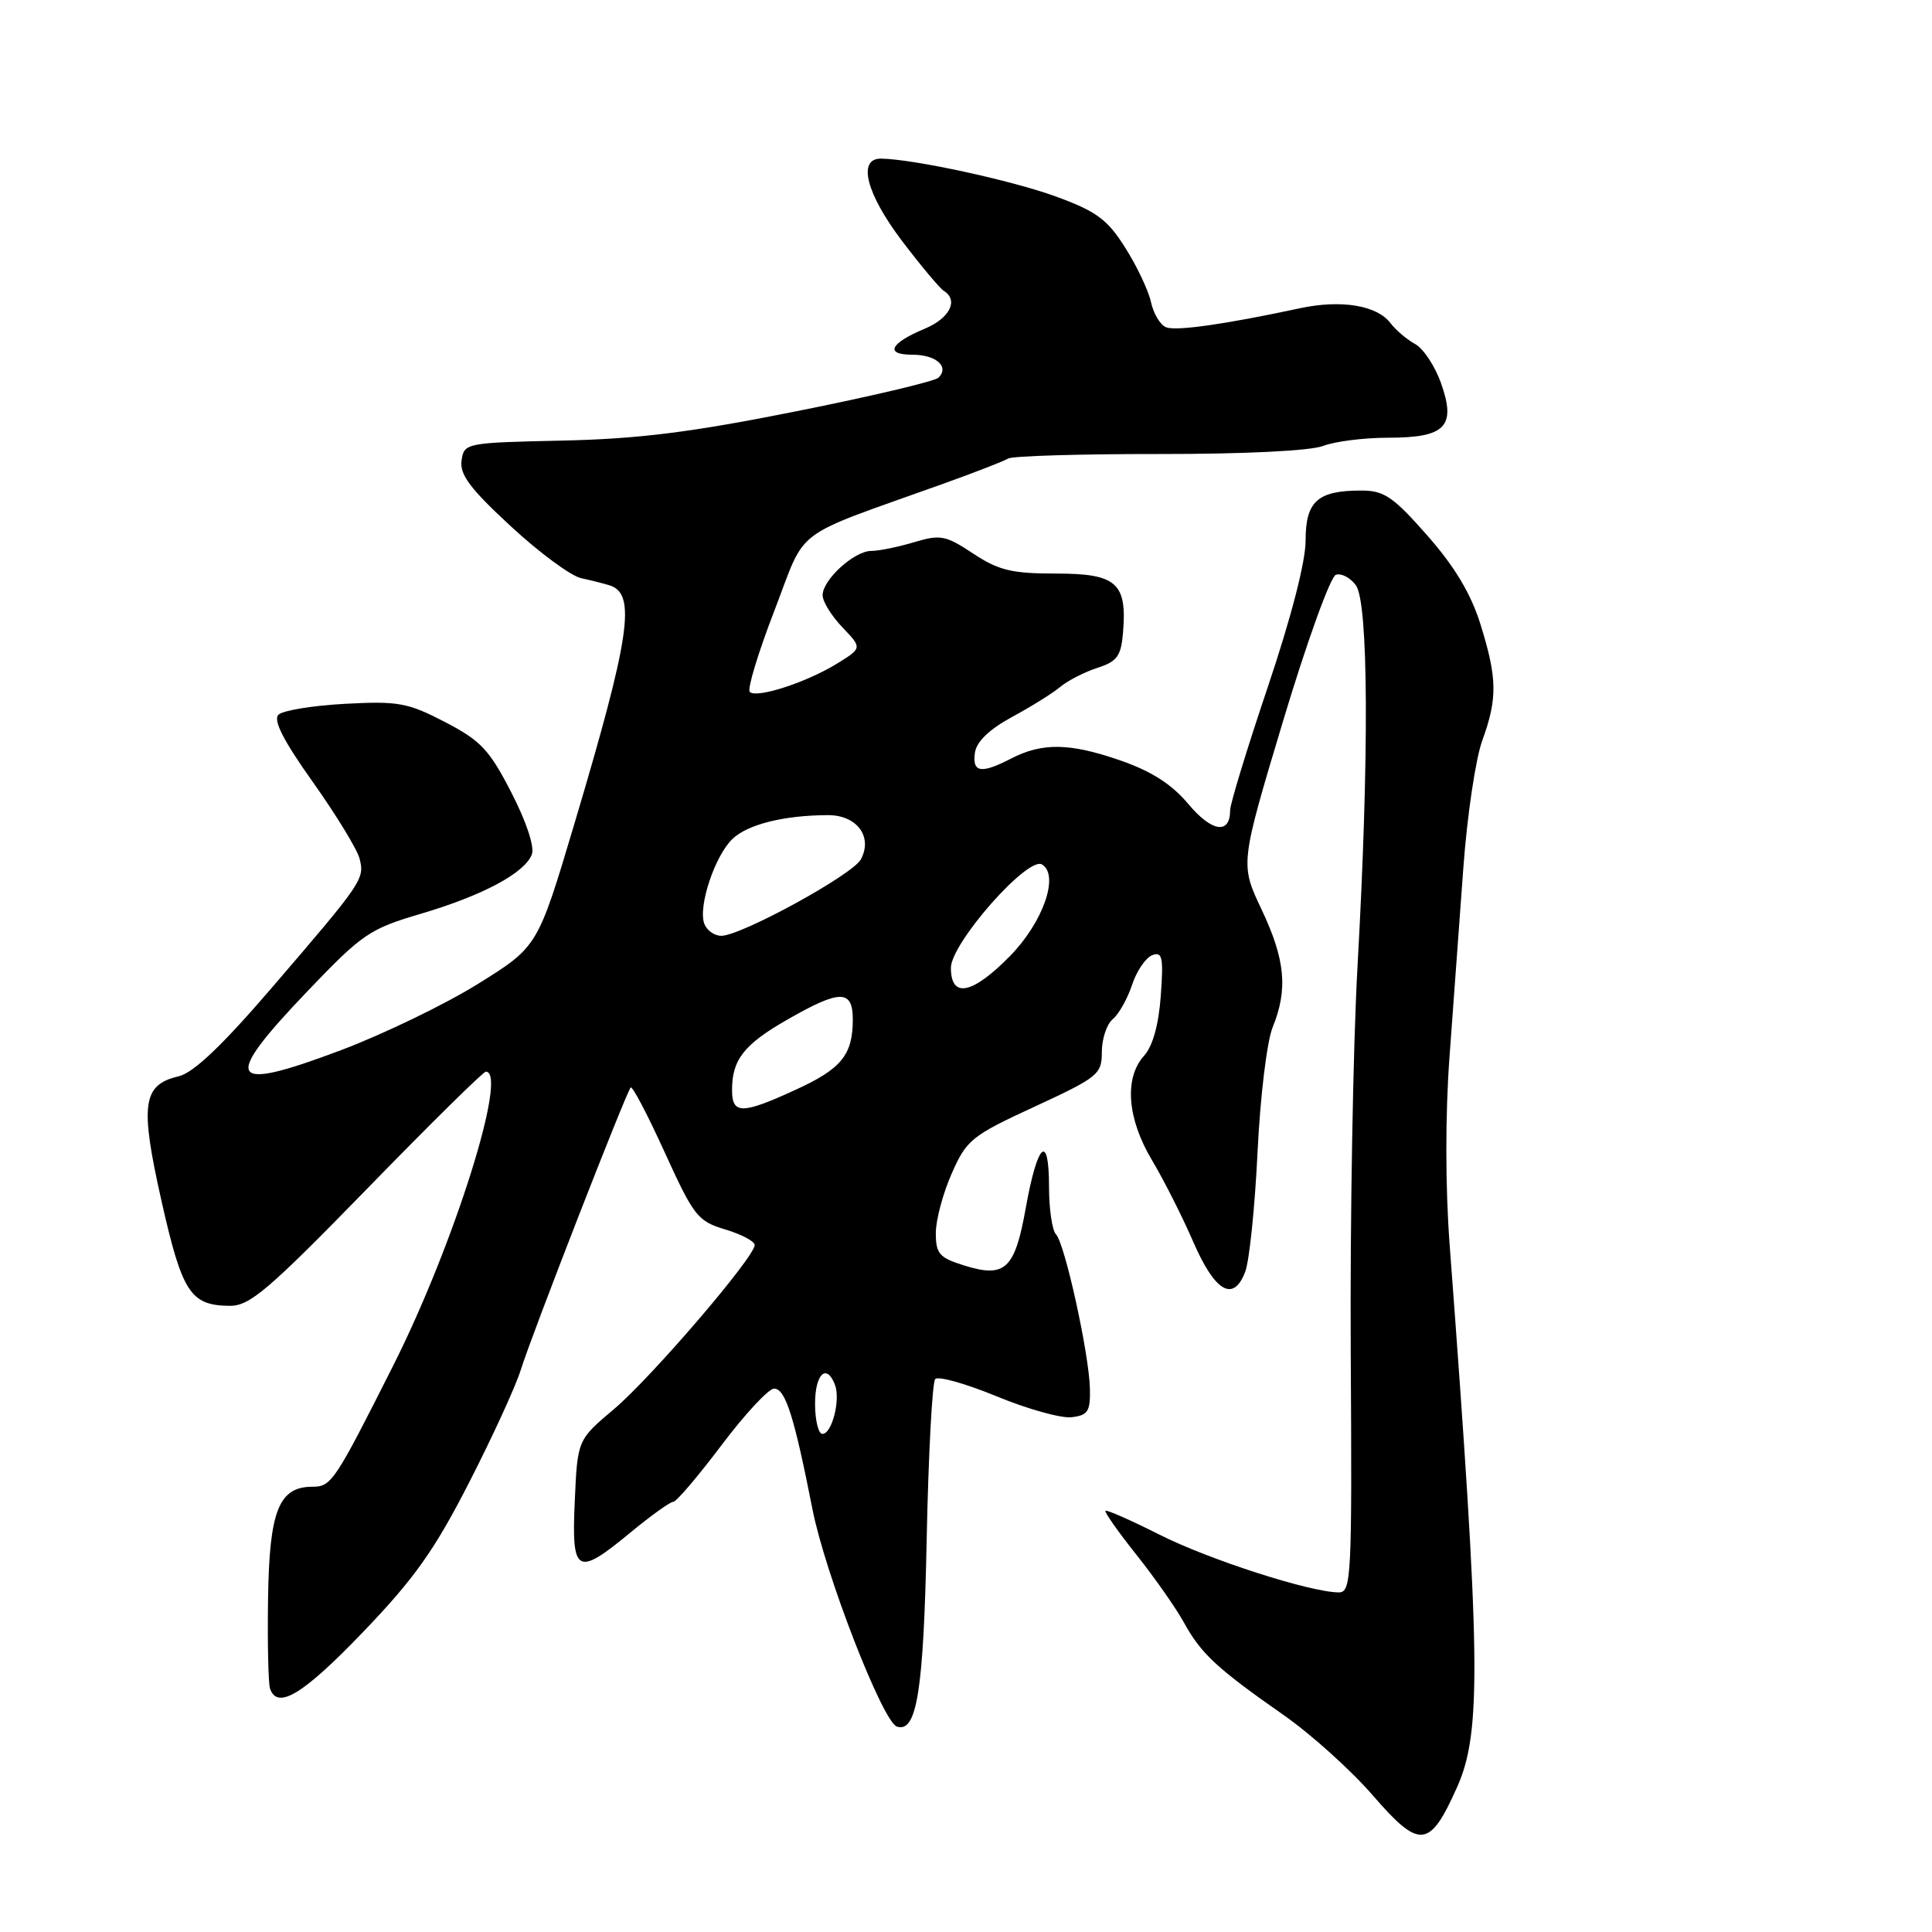<?xml version="1.0" encoding="UTF-8" standalone="no"?>
<!DOCTYPE svg PUBLIC "-//W3C//DTD SVG 1.1//EN" "http://www.w3.org/Graphics/SVG/1.1/DTD/svg11.dtd" >
<svg xmlns="http://www.w3.org/2000/svg" xmlns:xlink="http://www.w3.org/1999/xlink" version="1.1" viewBox="0 0 256 256">
 <g >
 <path fill="currentColor"
d=" M 193.08 236.79 C 196.34 229.49 196.20 219.64 192.09 165.00 C 191.51 157.31 191.50 147.69 192.07 140.00 C 192.57 133.12 193.40 121.88 193.90 115.00 C 194.40 108.12 195.53 100.53 196.41 98.12 C 198.44 92.54 198.40 89.86 196.16 82.69 C 194.90 78.66 192.75 75.07 189.11 70.94 C 184.60 65.81 183.40 65.00 180.38 65.00 C 174.58 65.00 173.00 66.42 173.00 71.62 C 173.00 74.43 171.09 81.82 168.00 91.00 C 165.25 99.16 163.00 106.52 163.00 107.36 C 163.00 110.60 160.59 110.26 157.49 106.57 C 155.27 103.91 152.59 102.20 148.42 100.75 C 141.73 98.44 138.10 98.38 133.96 100.52 C 130.00 102.57 128.81 102.37 129.18 99.75 C 129.39 98.27 131.07 96.65 134.11 95.00 C 136.65 93.62 139.53 91.83 140.51 91.00 C 141.50 90.18 143.70 89.05 145.40 88.50 C 148.03 87.65 148.55 86.94 148.81 83.79 C 149.35 77.24 147.94 76.00 139.94 76.00 C 134.06 76.00 132.33 75.58 128.95 73.35 C 125.30 70.93 124.61 70.80 121.11 71.85 C 119.00 72.48 116.45 73.00 115.45 73.00 C 113.19 73.00 109.00 76.82 109.00 78.87 C 109.00 79.71 110.18 81.62 111.63 83.13 C 114.25 85.87 114.25 85.87 110.88 87.95 C 106.83 90.44 100.24 92.57 99.35 91.68 C 98.99 91.33 100.46 86.49 102.60 80.94 C 106.98 69.59 104.52 71.44 125.04 64.08 C 129.19 62.59 133.04 61.10 133.58 60.76 C 134.13 60.42 143.11 60.15 153.54 60.16 C 164.86 60.17 173.63 59.74 175.32 59.09 C 176.86 58.49 180.75 58.00 183.94 58.00 C 191.55 58.00 192.98 56.52 190.94 50.76 C 190.15 48.52 188.61 46.19 187.52 45.59 C 186.42 44.99 184.96 43.75 184.26 42.83 C 182.46 40.45 177.70 39.67 172.22 40.85 C 162.39 42.96 155.88 43.89 154.53 43.37 C 153.75 43.08 152.84 41.57 152.51 40.02 C 152.17 38.48 150.63 35.23 149.08 32.79 C 146.72 29.06 145.28 28.00 139.89 26.03 C 134.04 23.90 120.99 21.07 116.75 21.02 C 113.57 20.98 114.78 25.68 119.55 31.96 C 122.05 35.25 124.53 38.21 125.05 38.53 C 127.05 39.77 125.86 42.16 122.57 43.54 C 117.92 45.48 117.18 47.00 120.88 47.00 C 124.03 47.00 125.83 48.57 124.36 50.04 C 123.88 50.52 115.39 52.53 105.50 54.50 C 91.55 57.29 84.58 58.16 74.50 58.38 C 61.70 58.66 61.49 58.70 61.16 61.03 C 60.89 62.87 62.31 64.77 67.66 69.71 C 71.42 73.20 75.62 76.30 77.00 76.61 C 78.38 76.91 80.07 77.34 80.77 77.56 C 84.35 78.67 83.51 84.33 76.09 109.22 C 71.25 125.44 71.25 125.44 63.37 130.35 C 59.04 133.05 50.86 137.01 45.19 139.15 C 30.13 144.83 29.28 143.33 40.75 131.33 C 47.99 123.75 48.98 123.08 55.73 121.09 C 63.96 118.66 69.52 115.69 70.47 113.22 C 70.85 112.21 69.76 108.91 67.76 105.02 C 64.85 99.35 63.70 98.13 58.96 95.67 C 54.03 93.11 52.75 92.88 45.71 93.26 C 41.43 93.49 37.46 94.14 36.89 94.71 C 36.17 95.43 37.58 98.18 41.45 103.62 C 44.53 107.96 47.32 112.52 47.64 113.76 C 48.34 116.47 48.10 116.82 36.00 130.90 C 29.42 138.56 25.63 142.16 23.66 142.62 C 18.88 143.74 18.52 146.33 21.39 159.09 C 24.14 171.30 25.23 172.98 30.44 173.03 C 33.09 173.05 35.55 170.95 48.63 157.53 C 56.94 148.99 64.03 142.00 64.38 142.00 C 67.38 142.00 60.12 165.05 52.08 180.99 C 44.36 196.32 43.91 197.00 41.41 197.00 C 36.95 197.00 35.69 200.17 35.52 211.76 C 35.43 217.67 35.55 223.06 35.78 223.75 C 36.76 226.60 40.17 224.52 48.11 216.25 C 54.91 209.16 57.57 205.41 62.13 196.50 C 65.23 190.45 68.33 183.70 69.01 181.50 C 70.45 176.87 82.98 144.70 83.57 144.10 C 83.80 143.87 85.83 147.75 88.09 152.72 C 91.93 161.15 92.45 161.82 96.10 162.91 C 98.24 163.55 100.00 164.48 100.00 164.97 C 100.00 166.57 86.31 182.53 81.35 186.72 C 76.52 190.79 76.52 190.79 76.16 198.90 C 75.72 208.59 76.40 208.97 83.62 203.00 C 86.29 200.80 88.80 199.00 89.21 199.00 C 89.62 199.00 92.49 195.62 95.60 191.50 C 98.70 187.38 101.84 184.00 102.57 184.00 C 104.07 184.00 105.22 187.62 107.66 200.00 C 109.35 208.58 116.96 228.15 118.84 228.78 C 121.49 229.66 122.38 224.06 122.79 204.00 C 123.02 192.72 123.53 183.15 123.92 182.73 C 124.32 182.31 127.98 183.34 132.06 185.02 C 136.14 186.71 140.61 187.95 141.99 187.79 C 144.15 187.54 144.49 187.02 144.42 184.00 C 144.31 179.39 141.10 164.76 139.92 163.55 C 139.42 163.03 139.00 160.19 139.00 157.24 C 139.00 150.01 137.47 151.41 135.92 160.06 C 134.47 168.20 133.19 169.39 127.72 167.67 C 124.47 166.66 124.00 166.12 124.00 163.38 C 124.00 161.66 124.95 158.11 126.11 155.49 C 128.08 151.02 128.74 150.49 137.11 146.63 C 145.53 142.73 146.00 142.35 146.00 139.38 C 146.00 137.66 146.65 135.70 147.45 135.04 C 148.25 134.38 149.39 132.34 150.00 130.51 C 150.60 128.68 151.80 126.91 152.67 126.57 C 154.02 126.06 154.18 126.82 153.81 131.95 C 153.53 135.80 152.74 138.63 151.59 139.90 C 148.94 142.83 149.35 148.23 152.65 153.74 C 154.21 156.36 156.66 161.20 158.09 164.50 C 160.98 171.19 163.44 172.62 165.00 168.51 C 165.55 167.06 166.28 159.94 166.63 152.69 C 166.98 145.36 167.87 138.00 168.63 136.13 C 170.68 131.09 170.31 127.15 167.16 120.50 C 164.32 114.50 164.32 114.50 170.01 95.55 C 173.14 85.13 176.29 76.40 177.01 76.16 C 177.73 75.92 178.93 76.55 179.66 77.55 C 181.34 79.85 181.43 100.33 179.88 128.00 C 179.28 138.72 178.88 161.79 178.98 179.25 C 179.16 209.05 179.06 211.00 177.40 211.00 C 173.67 211.00 160.21 206.67 153.64 203.35 C 149.87 201.45 146.65 200.03 146.48 200.19 C 146.32 200.36 148.16 202.97 150.57 206.00 C 152.98 209.03 155.82 213.07 156.88 215.00 C 159.15 219.13 161.25 221.08 170.11 227.27 C 173.74 229.81 179.07 234.61 181.94 237.94 C 188.13 245.08 189.44 244.94 193.08 236.79 Z  M 108.00 186.00 C 108.00 182.04 109.53 180.60 110.64 183.50 C 111.39 185.47 110.24 190.00 108.98 190.00 C 108.44 190.00 108.00 188.20 108.00 186.00 Z  M 97.00 144.43 C 97.00 140.40 98.59 138.38 104.37 135.08 C 111.31 131.10 113.00 131.10 113.00 135.07 C 113.00 139.78 111.50 141.63 105.38 144.42 C 98.30 147.67 97.00 147.67 97.00 144.43 Z  M 126.00 128.25 C 126.00 124.98 136.21 113.39 138.08 114.55 C 140.40 115.98 138.21 122.21 133.83 126.68 C 128.83 131.77 126.00 132.33 126.00 128.25 Z  M 93.33 122.42 C 92.46 120.15 94.74 113.32 97.10 111.12 C 99.15 109.21 103.93 108.03 109.71 108.01 C 113.54 108.00 115.68 110.87 114.07 113.87 C 112.98 115.91 98.20 124.00 95.57 124.00 C 94.67 124.00 93.67 123.29 93.33 122.42 Z "/>
</g>
</svg>